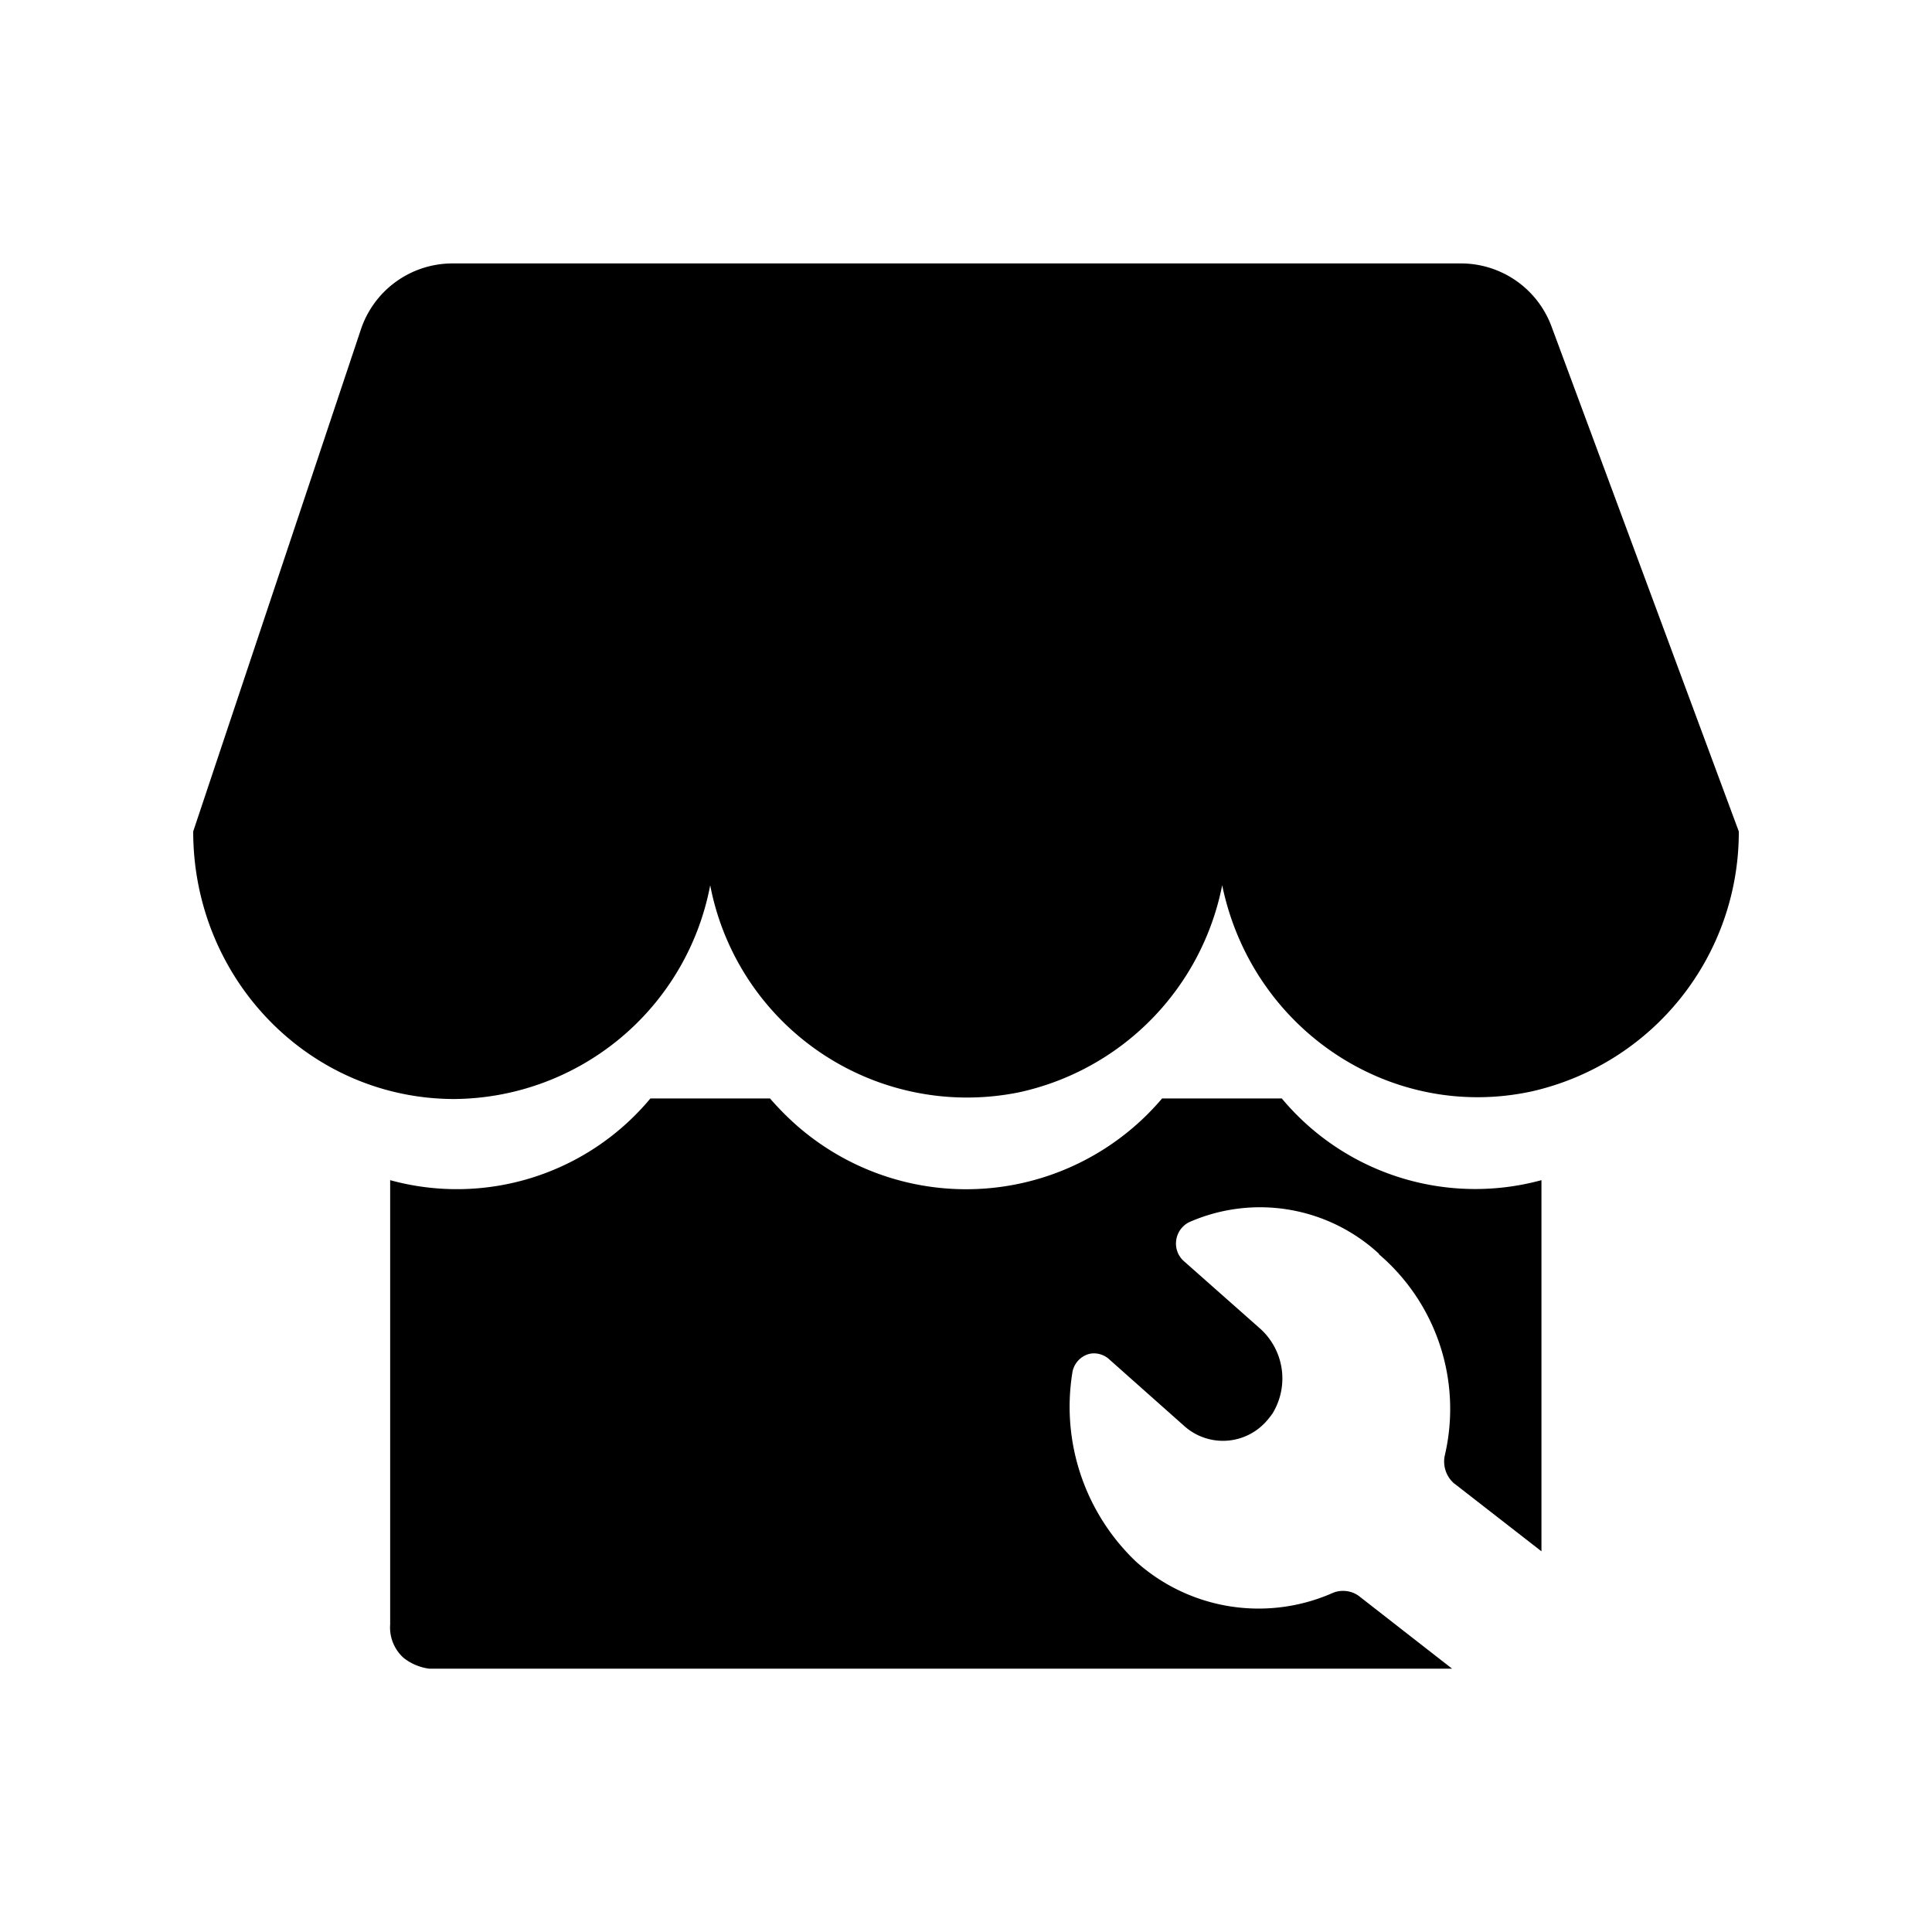 <svg id="aeb238b6-b2b7-473c-ba88-abf85f9a5436" data-name="图层 1" xmlns="http://www.w3.org/2000/svg" viewBox="0 0 200 200"><defs><style>.e93e5418-8239-4eee-88d8-e988017dc1e6{}</style></defs><path class="e93e5418-8239-4eee-88d8-e988017dc1e6" d="M132.69,113.71H120.3a26.59,26.59,0,0,1-38.1,2.55,30,30,0,0,1-2.49-2.55H67.33a26.06,26.06,0,0,1-26.94,8.46v46a4.22,4.22,0,0,0,1.4,3.46,5.39,5.39,0,0,0,2.64,1.11H150.32l-9.48-7.39a2.73,2.73,0,0,0-1.79-.66,2.6,2.6,0,0,0-1.13.23,19,19,0,0,1-20.32-3.26A22.14,22.14,0,0,1,111,142.16a2.39,2.39,0,0,1,1.45-1.9,2,2,0,0,1,.8-.16,2.35,2.35,0,0,1,1.5.55l7.81,6.94a6,6,0,0,0,8.61-.55,1.15,1.15,0,0,0,.14-.17,6.7,6.7,0,0,0,.42-.55l.05-.08a6.94,6.94,0,0,0-1.43-8.79l-7.81-6.91a2.42,2.42,0,0,1-.78-2.14,2.45,2.45,0,0,1,1.34-1.88,18.17,18.17,0,0,1,19.65,3.27l0,.05a21.07,21.07,0,0,1,6.83,20.76,3,3,0,0,0,.91,2.93l.08.06,9,7V122.17A26.07,26.07,0,0,1,132.69,113.71Z"/><path class="e93e5418-8239-4eee-88d8-e988017dc1e6" d="M151.23,27.27H46.85a10,10,0,0,0-9.49,6.83L20,86.07c0,15.27,12,27.67,27,27.7A27.18,27.18,0,0,0,73.52,91.64a27.07,27.07,0,0,0,32,21.43,27.36,27.36,0,0,0,21-21.43c3.09,14.94,17.44,24.5,32.05,21.34A27.52,27.52,0,0,0,180,86.07L160.61,33.79A10,10,0,0,0,151.23,27.27Z"/></svg>